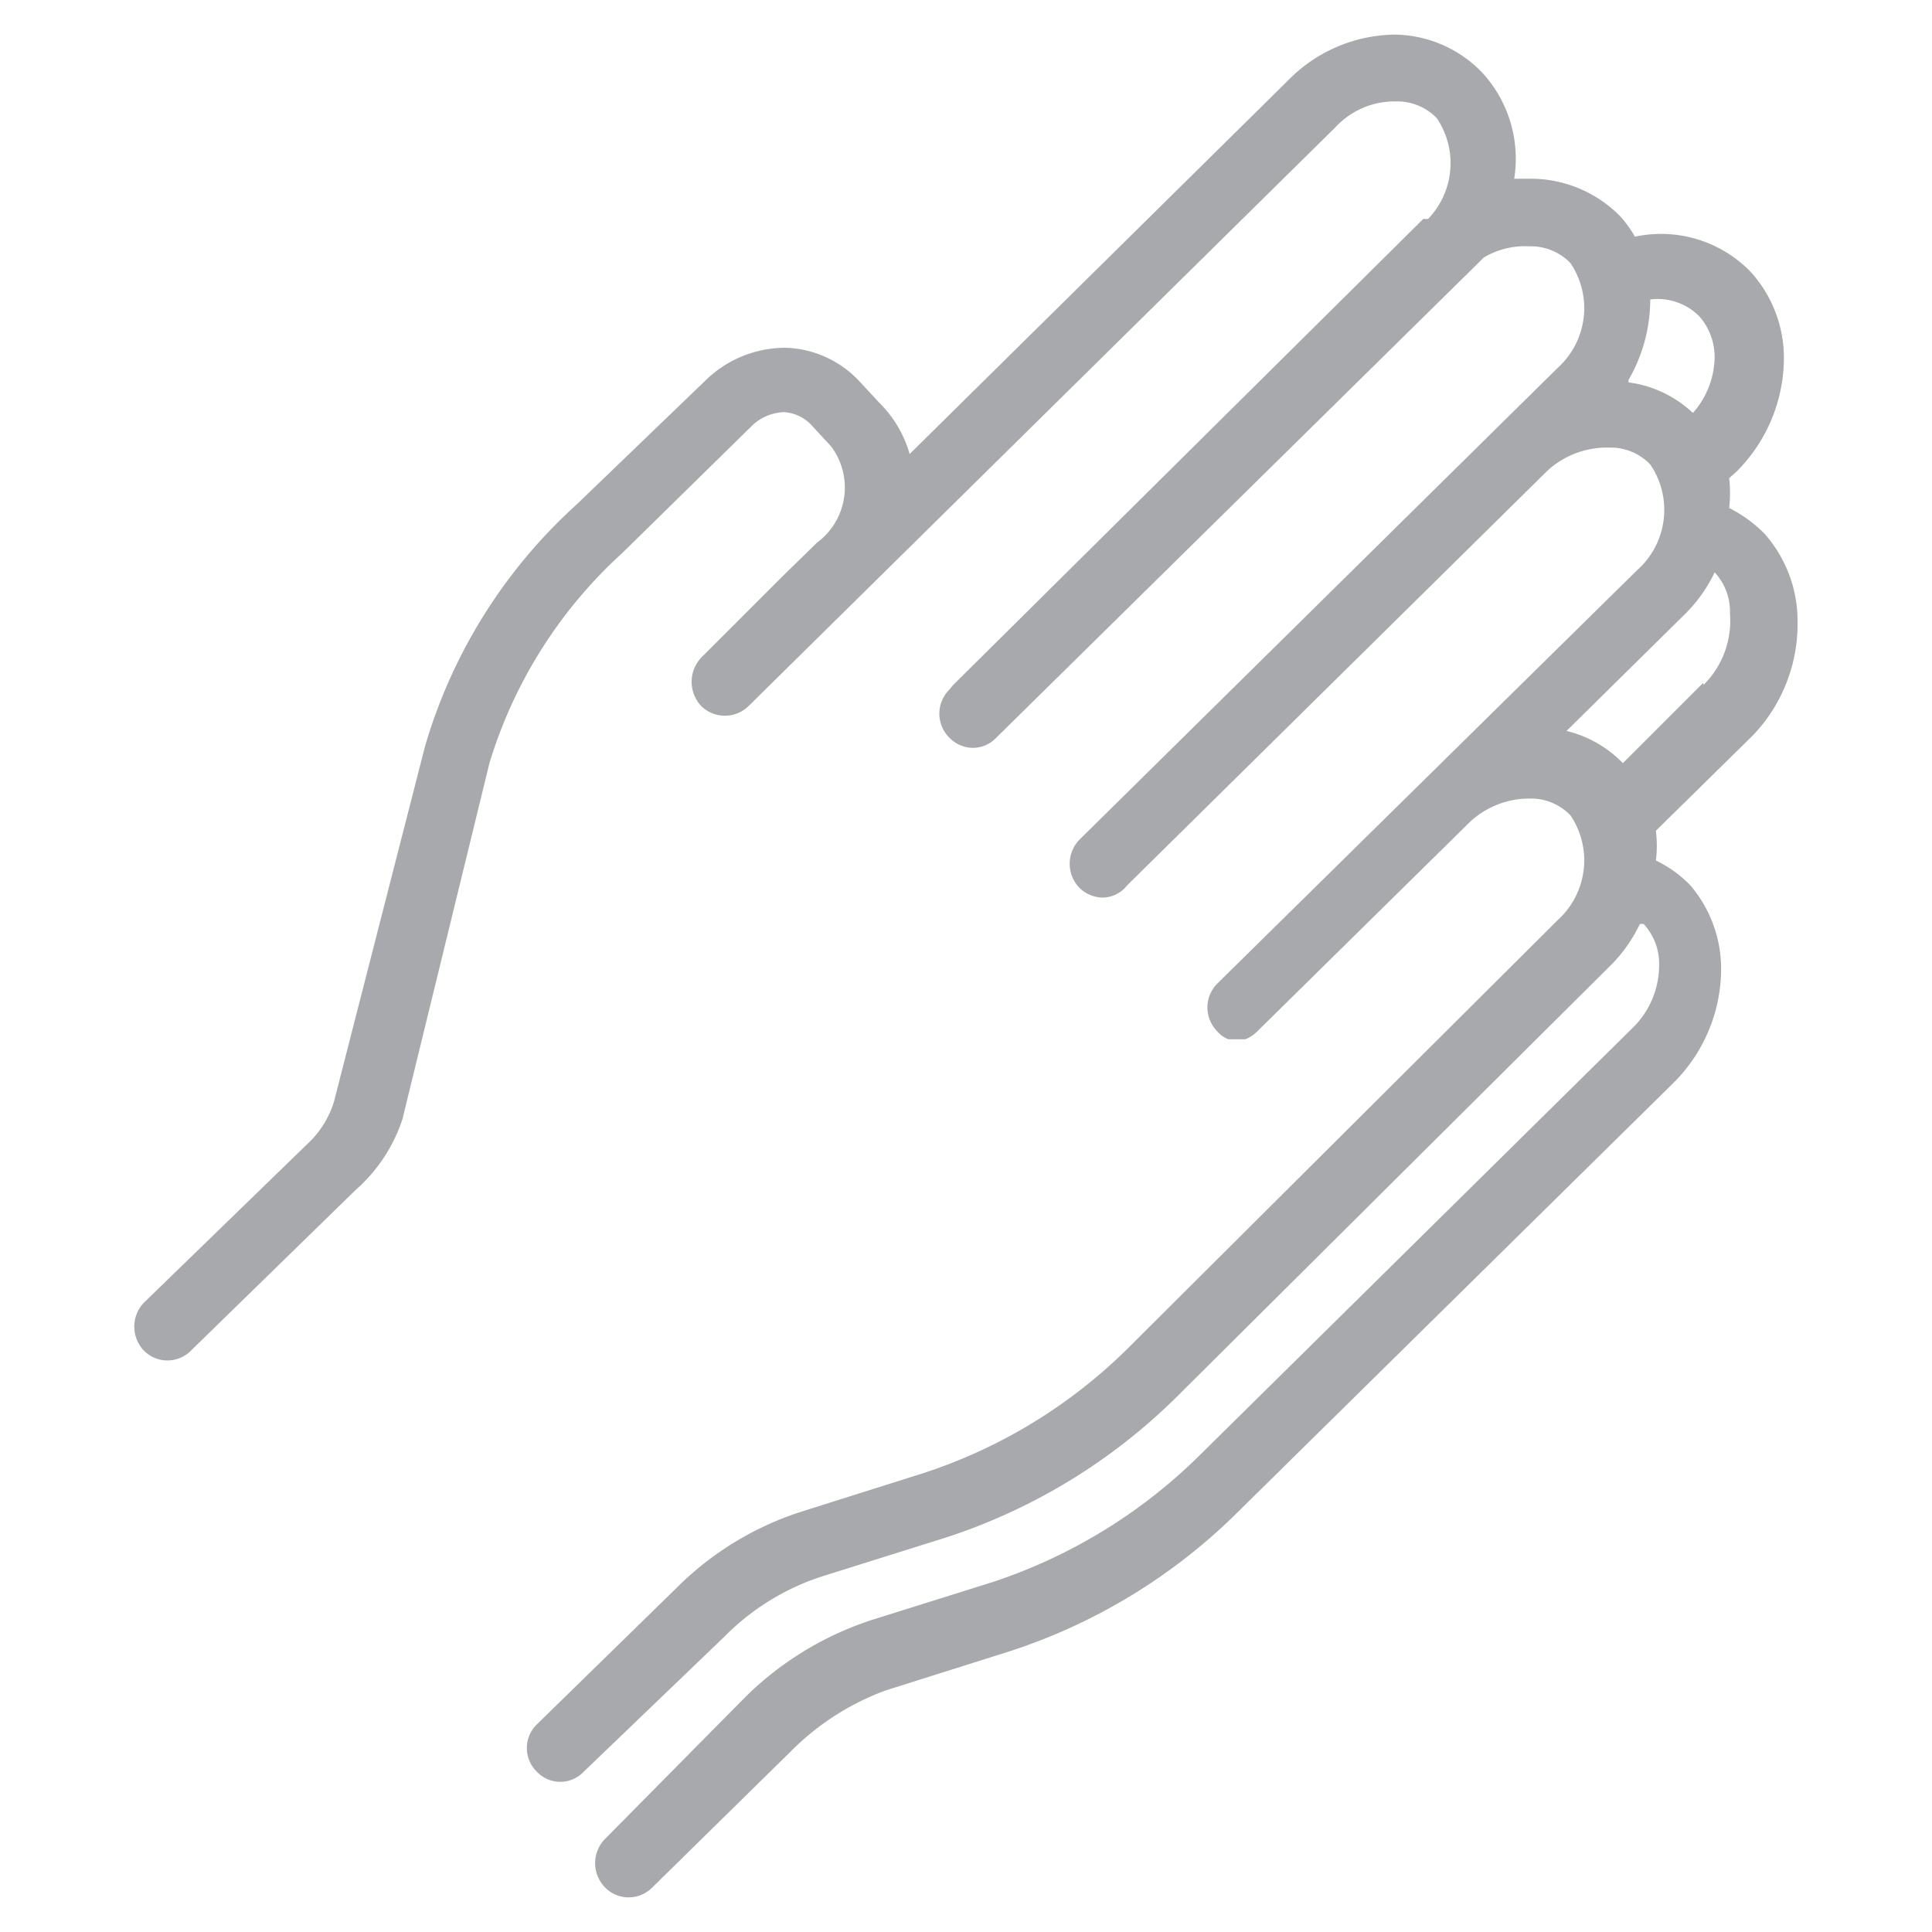 <svg id="Layer_1" data-name="Layer 1" xmlns="http://www.w3.org/2000/svg" viewBox="0 0 24 24"><title>udin</title><path d="M22.33,7.72a1.64,1.64,0,0,0-.41-1.09,1.71,1.71,0,0,0-.44-.32,1.55,1.55,0,0,0,0-.37l.09-.08a2,2,0,0,0,.59-1.39,1.59,1.59,0,0,0-.41-1.09,1.55,1.55,0,0,0-1.44-.44,1.44,1.44,0,0,0-.18-.25A1.56,1.56,0,0,0,19,2.22h-.19A1.58,1.58,0,0,0,18.42.91,1.53,1.53,0,0,0,17.33.43,1.88,1.88,0,0,0,16,1l-4.7,4.64A1.46,1.46,0,0,0,10.92,5l-.25-.27a1.31,1.31,0,0,0-.91-.41,1.42,1.42,0,0,0-1,.41L7.16,6.27a6.51,6.51,0,0,0-1.88,3L4.15,13.68a1.18,1.18,0,0,1-.3.5l-2.06,2a.43.43,0,0,0,0,.6.41.41,0,0,0,.58,0l2.05-2A2,2,0,0,0,5,13.9L6.08,9.48A5.8,5.8,0,0,1,7.73,6.87L9.34,5.29a.6.6,0,0,1,.4-.17.51.51,0,0,1,.33.15l.25.27a.85.85,0,0,1-.17,1.2l-.44.43h0l-1,1a.44.44,0,0,0,0,.6.42.42,0,0,0,.59,0l7.29-7.19a1,1,0,0,1,.75-.32.68.68,0,0,1,.51.21,1,1,0,0,1-.11,1.25l-.06,0L11.84,8.51s0,0,0,0l-.05.06h0l0,0a.42.42,0,0,0,0,.59.41.41,0,0,0,.29.13.4.4,0,0,0,.29-.12l5.95-5.86h0l.11-.11A1,1,0,0,1,19,3.06a.68.68,0,0,1,.51.21,1,1,0,0,1-.16,1.3l-5.94,5.86a.43.43,0,0,0,0,.6.42.42,0,0,0,.29.12h0A.39.39,0,0,0,14,11l5.23-5.16A1.1,1.1,0,0,1,20,5.56a.68.68,0,0,1,.5.21,1,1,0,0,1-.16,1.31l-5.22,5.14a.42.42,0,0,0,0,.59.33.33,0,0,0,.14.1h0l.11,0h0l.1,0h0a.42.42,0,0,0,.14-.09l2.62-2.58A1.08,1.08,0,0,1,19,9.92a.68.68,0,0,1,.51.21,1,1,0,0,1-.16,1.3L14,16.76a6.45,6.45,0,0,1-2.53,1.54l-1.52.48a3.86,3.86,0,0,0-1.55.95L6.67,21.42a.41.41,0,0,0,0,.59.4.4,0,0,0,.58,0L9,20.33a3,3,0,0,1,1.22-.75l1.53-.48a7.27,7.27,0,0,0,2.86-1.74L20,12a1.84,1.84,0,0,0,.37-.52.1.1,0,0,1,.05,0,.73.73,0,0,1,.19.52,1.09,1.09,0,0,1-.34.78l-5.4,5.33a6.6,6.6,0,0,1-2.53,1.54l-1.53.48a4,4,0,0,0-1.55.95L7.51,22.85a.43.43,0,0,0,0,.59.41.41,0,0,0,.3.13.42.42,0,0,0,.29-.12l1.72-1.69A3.23,3.23,0,0,1,11,21l1.52-.48a7.15,7.15,0,0,0,2.86-1.74l5.4-5.32a2,2,0,0,0,.6-1.39A1.6,1.6,0,0,0,21,11a1.48,1.48,0,0,0-.43-.31,1.5,1.5,0,0,0,0-.37l1.21-1.19A2,2,0,0,0,22.33,7.72Zm-2.1-3a2,2,0,0,0,.27-1,.73.73,0,0,1,.61.21.77.77,0,0,1,.19.51,1.07,1.07,0,0,1-.27.69A1.44,1.44,0,0,0,20.23,4.75Zm.93,3.76-1,1a1.45,1.45,0,0,0-.7-.4l1.47-1.45a1.84,1.84,0,0,0,.37-.52s0,0,0,0a.71.71,0,0,1,.19.51A1.12,1.12,0,0,1,21.16,8.51Z" style="fill:#a7a9ac"/></svg>